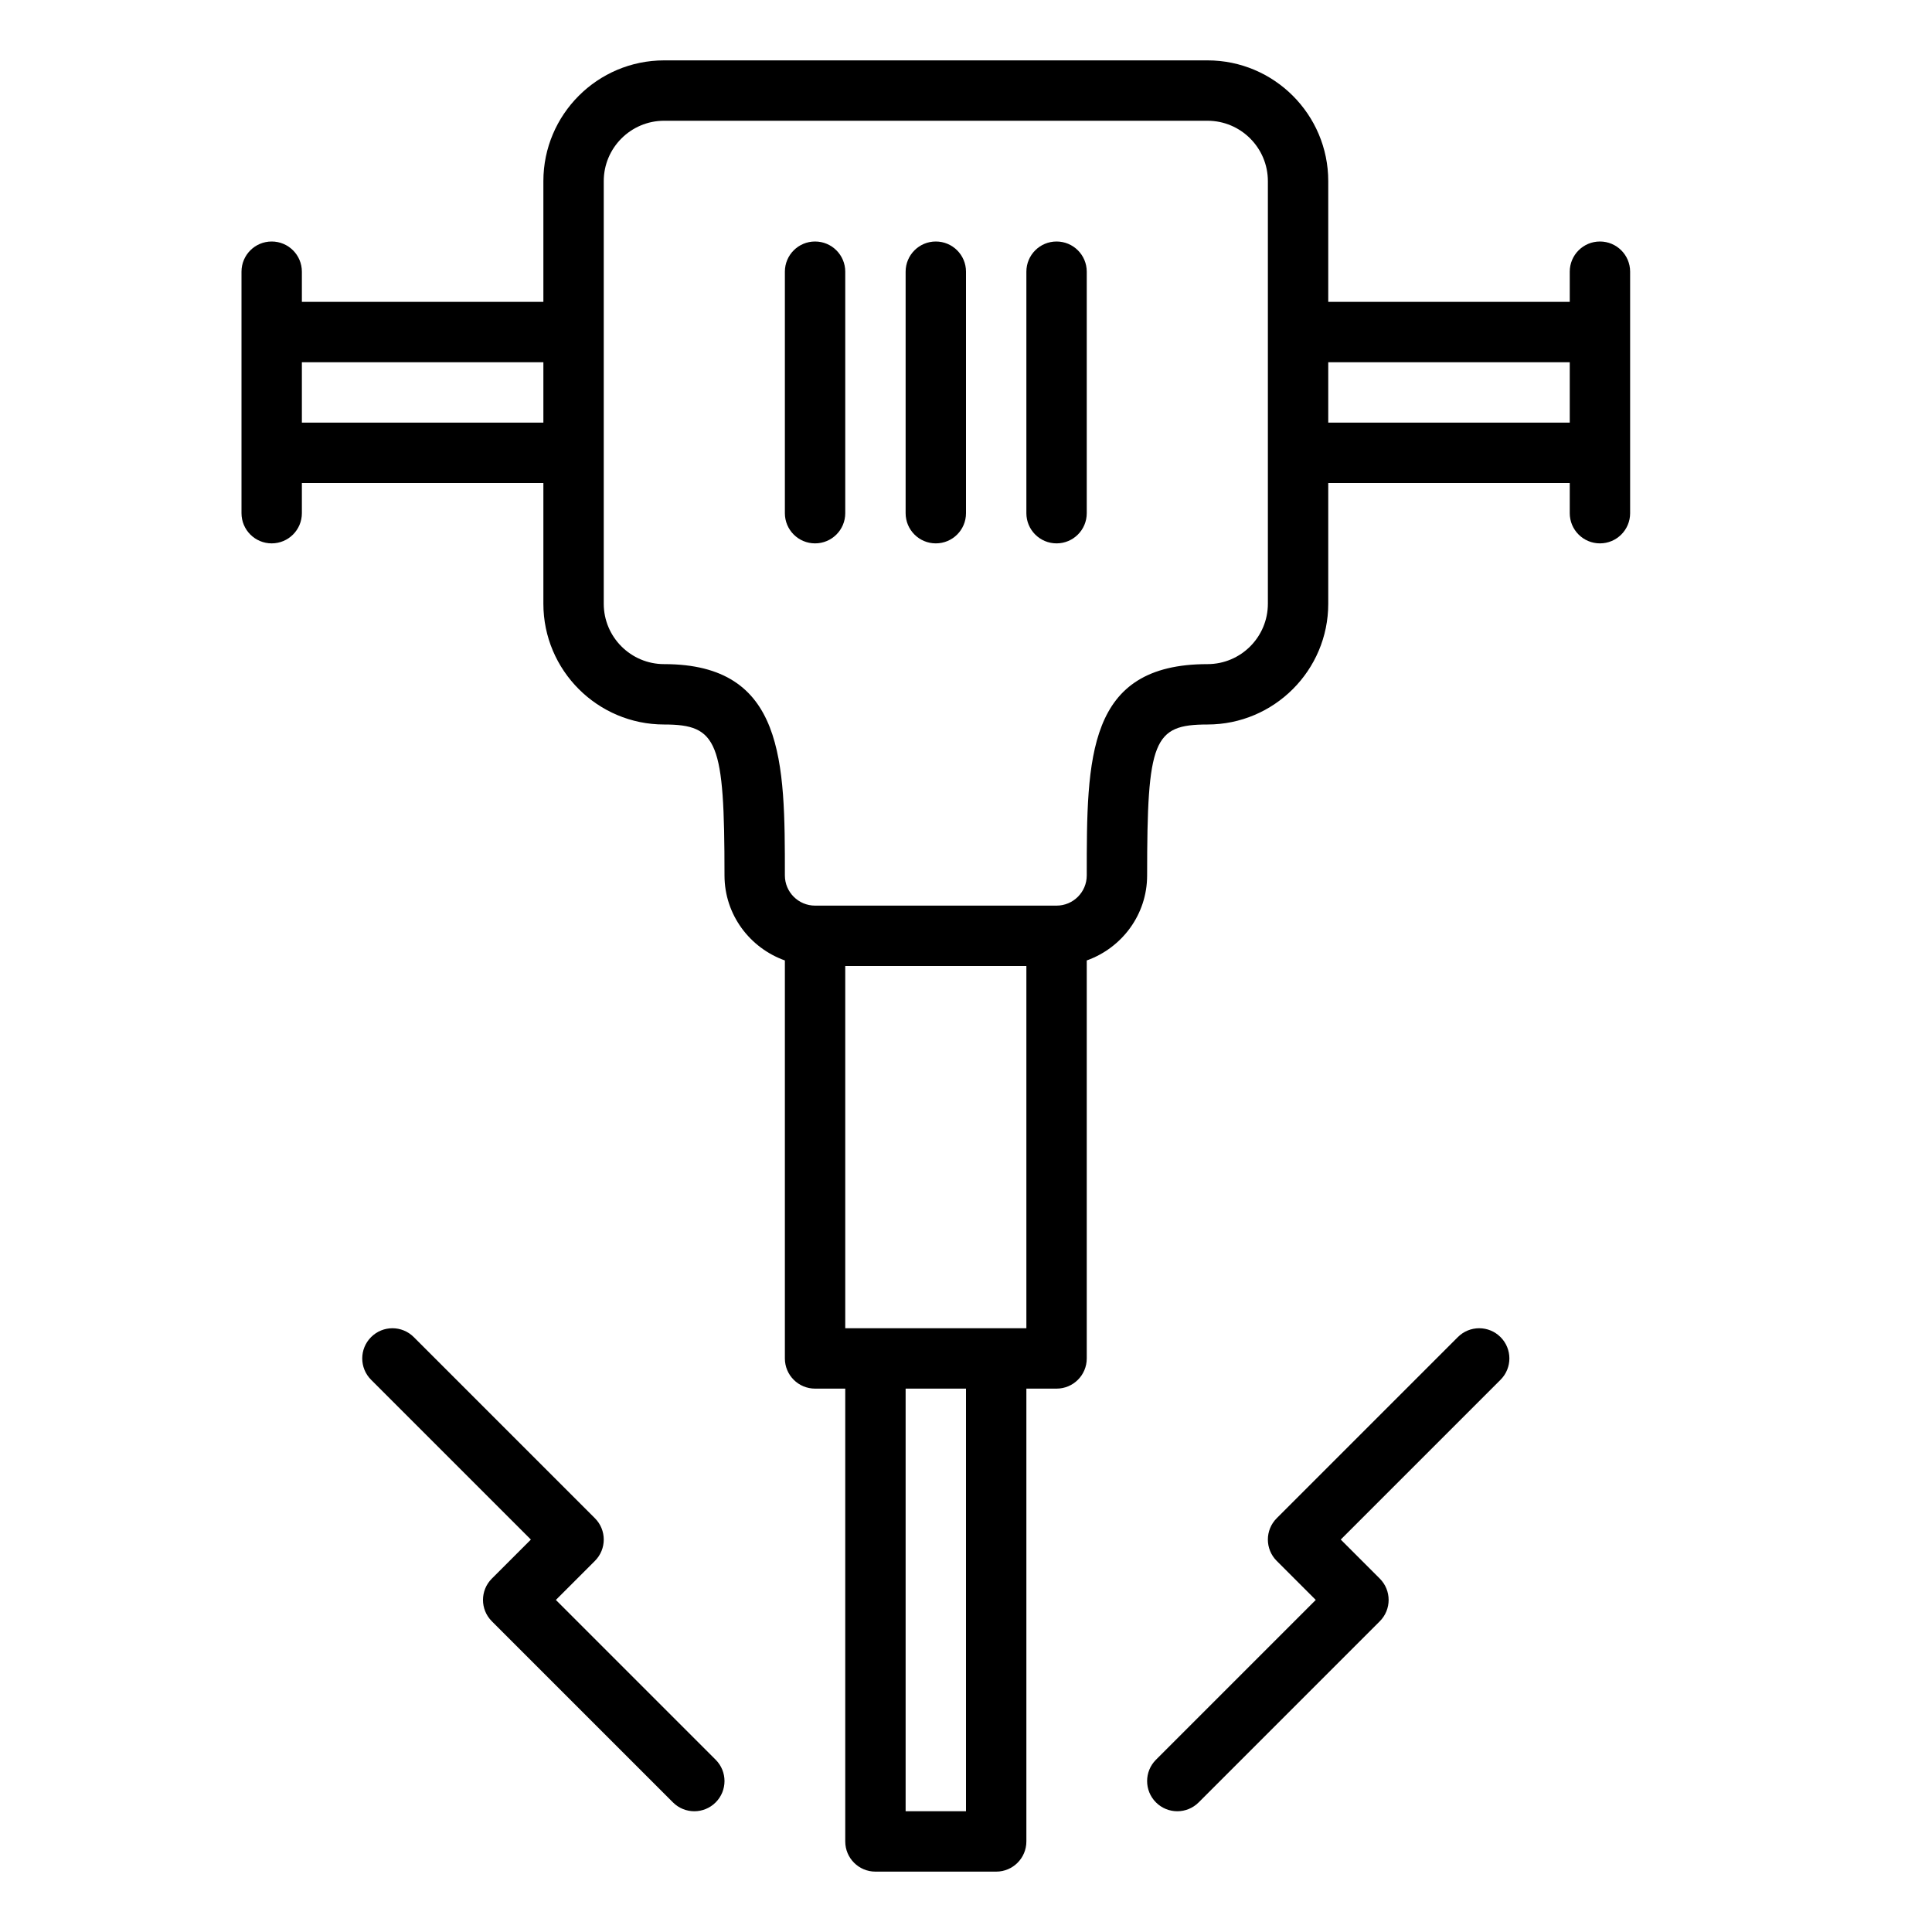 <?xml version="1.0" encoding="UTF-8" standalone="no"?>
<svg width="64px" height="64px" viewBox="0 0 64 64" version="1.1" xmlns="http://www.w3.org/2000/svg" xmlns:xlink="http://www.w3.org/1999/xlink">
    <!-- Generator: Sketch 3.7.2 (28276) - http://www.bohemiancoding.com/sketch -->
    <title>con-jack-hammer</title>
    <desc>Created with Sketch.</desc>
    <defs></defs>
    <g id="64px-Line" stroke="none" stroke-width="1" fill="none" fill-rule="evenodd">
        <g id="con-jack-hammer"></g>
        <path d="M53,8 C52.448,8 52,8.447 52,9 L52,10 L44,10 L44,6 C44,3.794 42.206,2 40,2 L22,2 C19.794,2 18,3.794 18,6 L18,10 L10,10 L10,9 C10,8.447 9.552,8 9,8 C8.448,8 8,8.447 8,9 L8,17 C8,17.553 8.448,18 9,18 C9.552,18 10,17.553 10,17 L10,16 L18,16 L18,20 C18,22.206 19.794,24 22,24 C23.776,24 24,24.561 24,29 C24,30.302 24.839,31.402 26,31.816 L26,45 C26,45.553 26.448,46 27,46 L28,46 L28,61 C28,61.553 28.448,62 29,62 L33,62 C33.552,62 34,61.553 34,61 L34,46 L35,46 C35.552,46 36,45.553 36,45 L36,31.816 C37.161,31.402 38,30.302 38,29 C38,24.514 38.206,24 40,24 C42.206,24 44,22.206 44,20 L44,16 L52,16 L52,17 C52,17.553 52.448,18 53,18 C53.552,18 54,17.553 54,17 L54,9 C54,8.447 53.552,8 53,8 L53,8 Z M10,14 L10,12 L18,12 L18,14 L10,14 L10,14 Z M32,60 L30,60 L30,46 L32,46 L32,60 L32,60 Z M28,44 L28,32 L34,32 L34,44 L28,44 L28,44 Z M42,20 C42,21.103 41.103,22 40,22 C36,22 36,25.089 36,29 C36,29.552 35.551,30 35,30 L27,30 C26.449,30 26,29.552 26,29 C26,25.244 26,22 22,22 C20.897,22 20,21.103 20,20 L20,6 C20,4.897 20.897,4 22,4 L40,4 C41.103,4 42,4.897 42,6 L42,20 L42,20 Z M44,14 L44,12 L52,12 L52,14 L44,14 L44,14 Z" id="Shape" fill="#000000"></path>
        <path d="M31,8 C30.448,8 30,8.447 30,9 L30,17 C30,17.553 30.448,18 31,18 C31.552,18 32,17.553 32,17 L32,9 C32,8.447 31.552,8 31,8 L31,8 Z" id="Shape" fill="#000000"></path>
        <path d="M35,8 C34.448,8 34,8.447 34,9 L34,17 C34,17.553 34.448,18 35,18 C35.552,18 36,17.553 36,17 L36,9 C36,8.447 35.552,8 35,8 L35,8 Z" id="Shape" fill="#000000"></path>
        <path d="M27,8 C26.448,8 26,8.447 26,9 L26,17 C26,17.553 26.448,18 27,18 C27.552,18 28,17.553 28,17 L28,9 C28,8.447 27.552,8 27,8 L27,8 Z" id="Shape" fill="#000000"></path>
        <path d="M48.293,44.293 L42.293,50.293 C41.902,50.684 41.902,51.316 42.293,51.707 L43.586,53 L38.293,58.293 C37.902,58.684 37.902,59.316 38.293,59.707 C38.488,59.902 38.744,60 39,60 C39.256,60 39.512,59.902 39.707,59.707 L45.707,53.707 C46.098,53.316 46.098,52.684 45.707,52.293 L44.414,51 L49.707,45.707 C50.098,45.316 50.098,44.684 49.707,44.293 C49.316,43.902 48.684,43.902 48.293,44.293 L48.293,44.293 Z" id="Shape" fill="#000000"></path>
        <path d="M18.414,53 L19.707,51.707 C20.098,51.316 20.098,50.684 19.707,50.293 L13.707,44.293 C13.316,43.902 12.684,43.902 12.293,44.293 C11.902,44.684 11.902,45.316 12.293,45.707 L17.586,51 L16.293,52.293 C15.902,52.684 15.902,53.316 16.293,53.707 L22.293,59.707 C22.488,59.902 22.744,60 23,60 C23.256,60 23.512,59.902 23.707,59.707 C24.098,59.316 24.098,58.684 23.707,58.293 L18.414,53 L18.414,53 Z" id="Shape" fill="#000000"></path>
    </g>
</svg>